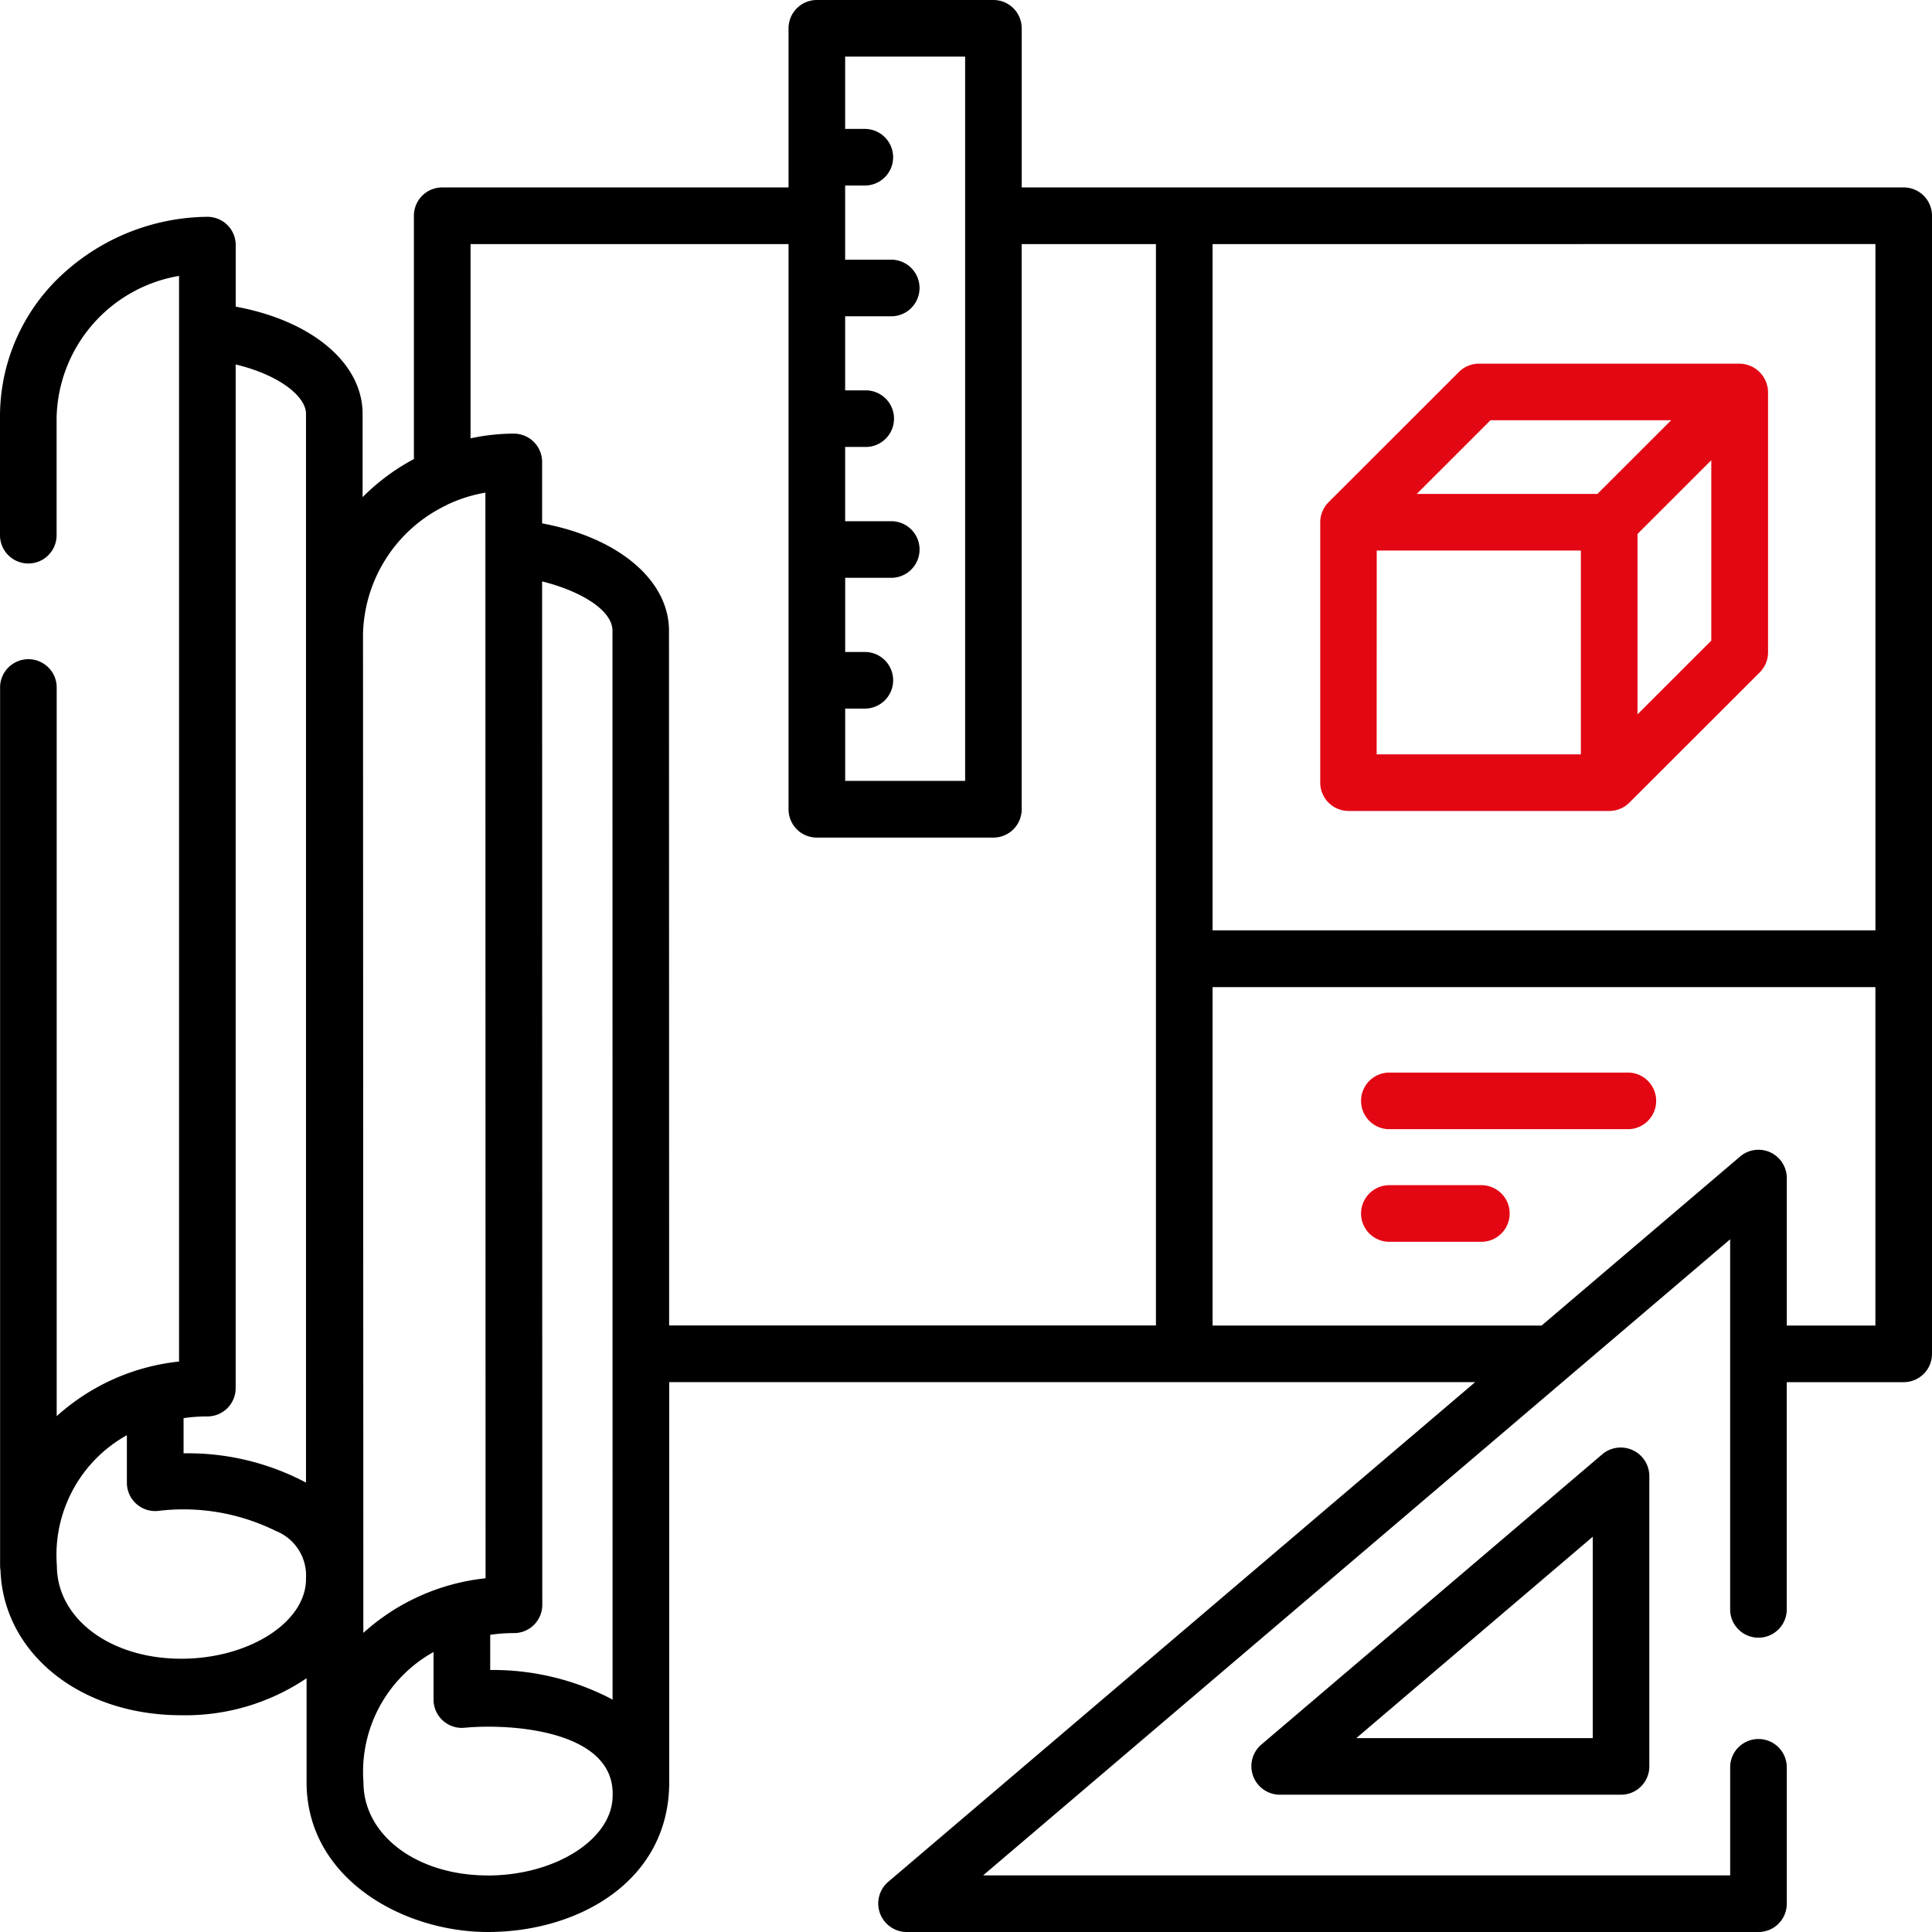 <svg xmlns="http://www.w3.org/2000/svg" width="67" height="67" viewBox="0 0 67 67"><defs><style>.a{fill:#e30613;}</style></defs><path d="M66.019,6.5H35.432V.981A.981.981,0,0,0,34.451,0H28.327a.981.981,0,0,0-.981.981V6.5H15.335a.981.981,0,0,0-.981.981v8.438a7.47,7.47,0,0,0-1.779,1.321V14.359c0-1.779-1.77-3.24-4.4-3.725V8.5a.981.981,0,0,0-.981-.981A7.512,7.512,0,0,0,2.344,9.354,6.694,6.694,0,0,0,0,14.479v4.112a.982.982,0,0,0,1.963,0V14.479A5.1,5.1,0,0,1,6.209,9.568V47.217a7.505,7.505,0,0,0-4.243,1.894c0-1.336,0-25.3,0-25.3a.982.982,0,0,0-1.963,0V54.292a.978.978,0,0,0,.014.161c.1,2.879,2.76,5.03,6.273,5.03A7.511,7.511,0,0,0,10.632,58.2V61.81c0,3.316,3.317,5.19,6.289,5.19,3.154,0,6.287-1.777,6.287-5.193l0-13.876h27.95L30.79,65.271A.989.989,0,0,0,31.426,67H60.983a.981.981,0,0,0,.981-.981V61.258a.982.982,0,0,0-1.963,0v3.779H34.093L60,42.978V55.843a.982.982,0,0,0,1.963,0V47.932h4.054A.981.981,0,0,0,67,46.95V7.484A.981.981,0,0,0,66.019,6.5Zm-.981,1.963v23.8H42.051V8.466Zm-31.568-6.5V27.081h-4.16V24.573h.713a.982.982,0,0,0,0-1.963h-.713V20.038h1.629a.982.982,0,0,0,0-1.963H29.309V15.5h.713a.981.981,0,1,0,0-1.963h-.713V10.969h1.629a.982.982,0,0,0,0-1.963H29.309V6.434h.713a.982.982,0,0,0,0-1.963h-.713V1.963ZM15.5,17.506a5.171,5.171,0,0,1,1.333-.422l.006,37.649A7.494,7.494,0,0,0,12.6,56.628c0-1.318,0-2.338,0-2.366L12.589,22a5.083,5.083,0,0,1,2.913-4.49Zm5.743,41.437-.1-.056A8.9,8.9,0,0,0,17,57.914v-1.22a5.737,5.737,0,0,1,.794-.06.981.981,0,0,0,1.012-.981L18.8,20.163c1.3.322,2.44.981,2.44,1.712ZM10.612,14.359V51.415A8.738,8.738,0,0,0,6.366,50.4v-1.22a5.687,5.687,0,0,1,.794-.06.982.982,0,0,0,1.013-.981v-35.5c1.495.358,2.44,1.1,2.44,1.718Zm0,40.4c0,1.5-1.981,2.764-4.325,2.764-2.46,0-4.315-1.388-4.315-3.229A4.754,4.754,0,0,1,4.4,49.771v1.65a.982.982,0,0,0,1.074.977,7.23,7.23,0,0,1,4.091.694,1.661,1.661,0,0,1,1.045,1.665Zm6.308,10.28h0c-2.459,0-4.314-1.388-4.315-3.228a4.754,4.754,0,0,1,2.43-4.521v1.65a.981.981,0,0,0,1.074.977c1.665-.157,5.216.111,5.136,2.358,0,1.5-1.98,2.764-4.324,2.765ZM23.2,21.874c0-1.767-1.776-3.237-4.4-3.724V16.019a.981.981,0,0,0-.982-.981,7.108,7.108,0,0,0-1.5.164V8.466H27.346v19.6a.981.981,0,0,0,.981.981h6.123a.981.981,0,0,0,.981-.981V8.466h4.656v37.5H23.205ZM61.394,39.963a.981.981,0,0,0-1.048.144l-6.885,5.862H42.051V34.233H65.037V45.969H61.964V40.854a.982.982,0,0,0-.57-.891Z" transform="translate(0)"/><path class="a" d="M350.821,111.887h9.043a.991.991,0,0,0,.7-.289l4.521-4.518a.981.981,0,0,0,.288-.694v-9.03a1,1,0,0,0-.982-.981h-9.044a.981.981,0,0,0-.694.287l-4.52,4.516a.993.993,0,0,0-.289.695v9.032a.982.982,0,0,0,.982.981Zm.982-9.032h7.08v7.069H351.8Zm9.043,5.682v-6.257l2.559-2.557v6.256Zm-5.1-10.2h6.267l-2.557,2.555h-6.266Z" transform="translate(-304.059 -83.763)"/><path class="a" d="M364.893,314.087h-3.252a.982.982,0,0,0,0,1.963h3.252A.982.982,0,0,0,364.893,314.087Z" transform="translate(-313.49 -272.986)"/><path class="a" d="M369.974,284.242h-8.333a.982.982,0,0,0,0,1.963h8.333A.982.982,0,0,0,369.974,284.242Z" transform="translate(-313.49 -247.046)"/><path d="M343.788,383.754l-11.85,10.089a.989.989,0,0,0,.636,1.729h11.85a.981.981,0,0,0,.981-.981V384.5A.992.992,0,0,0,343.788,383.754Zm-.345,9.855h-8.2l8.2-6.983Z" transform="translate(-288.208 -333.333)"/></svg>